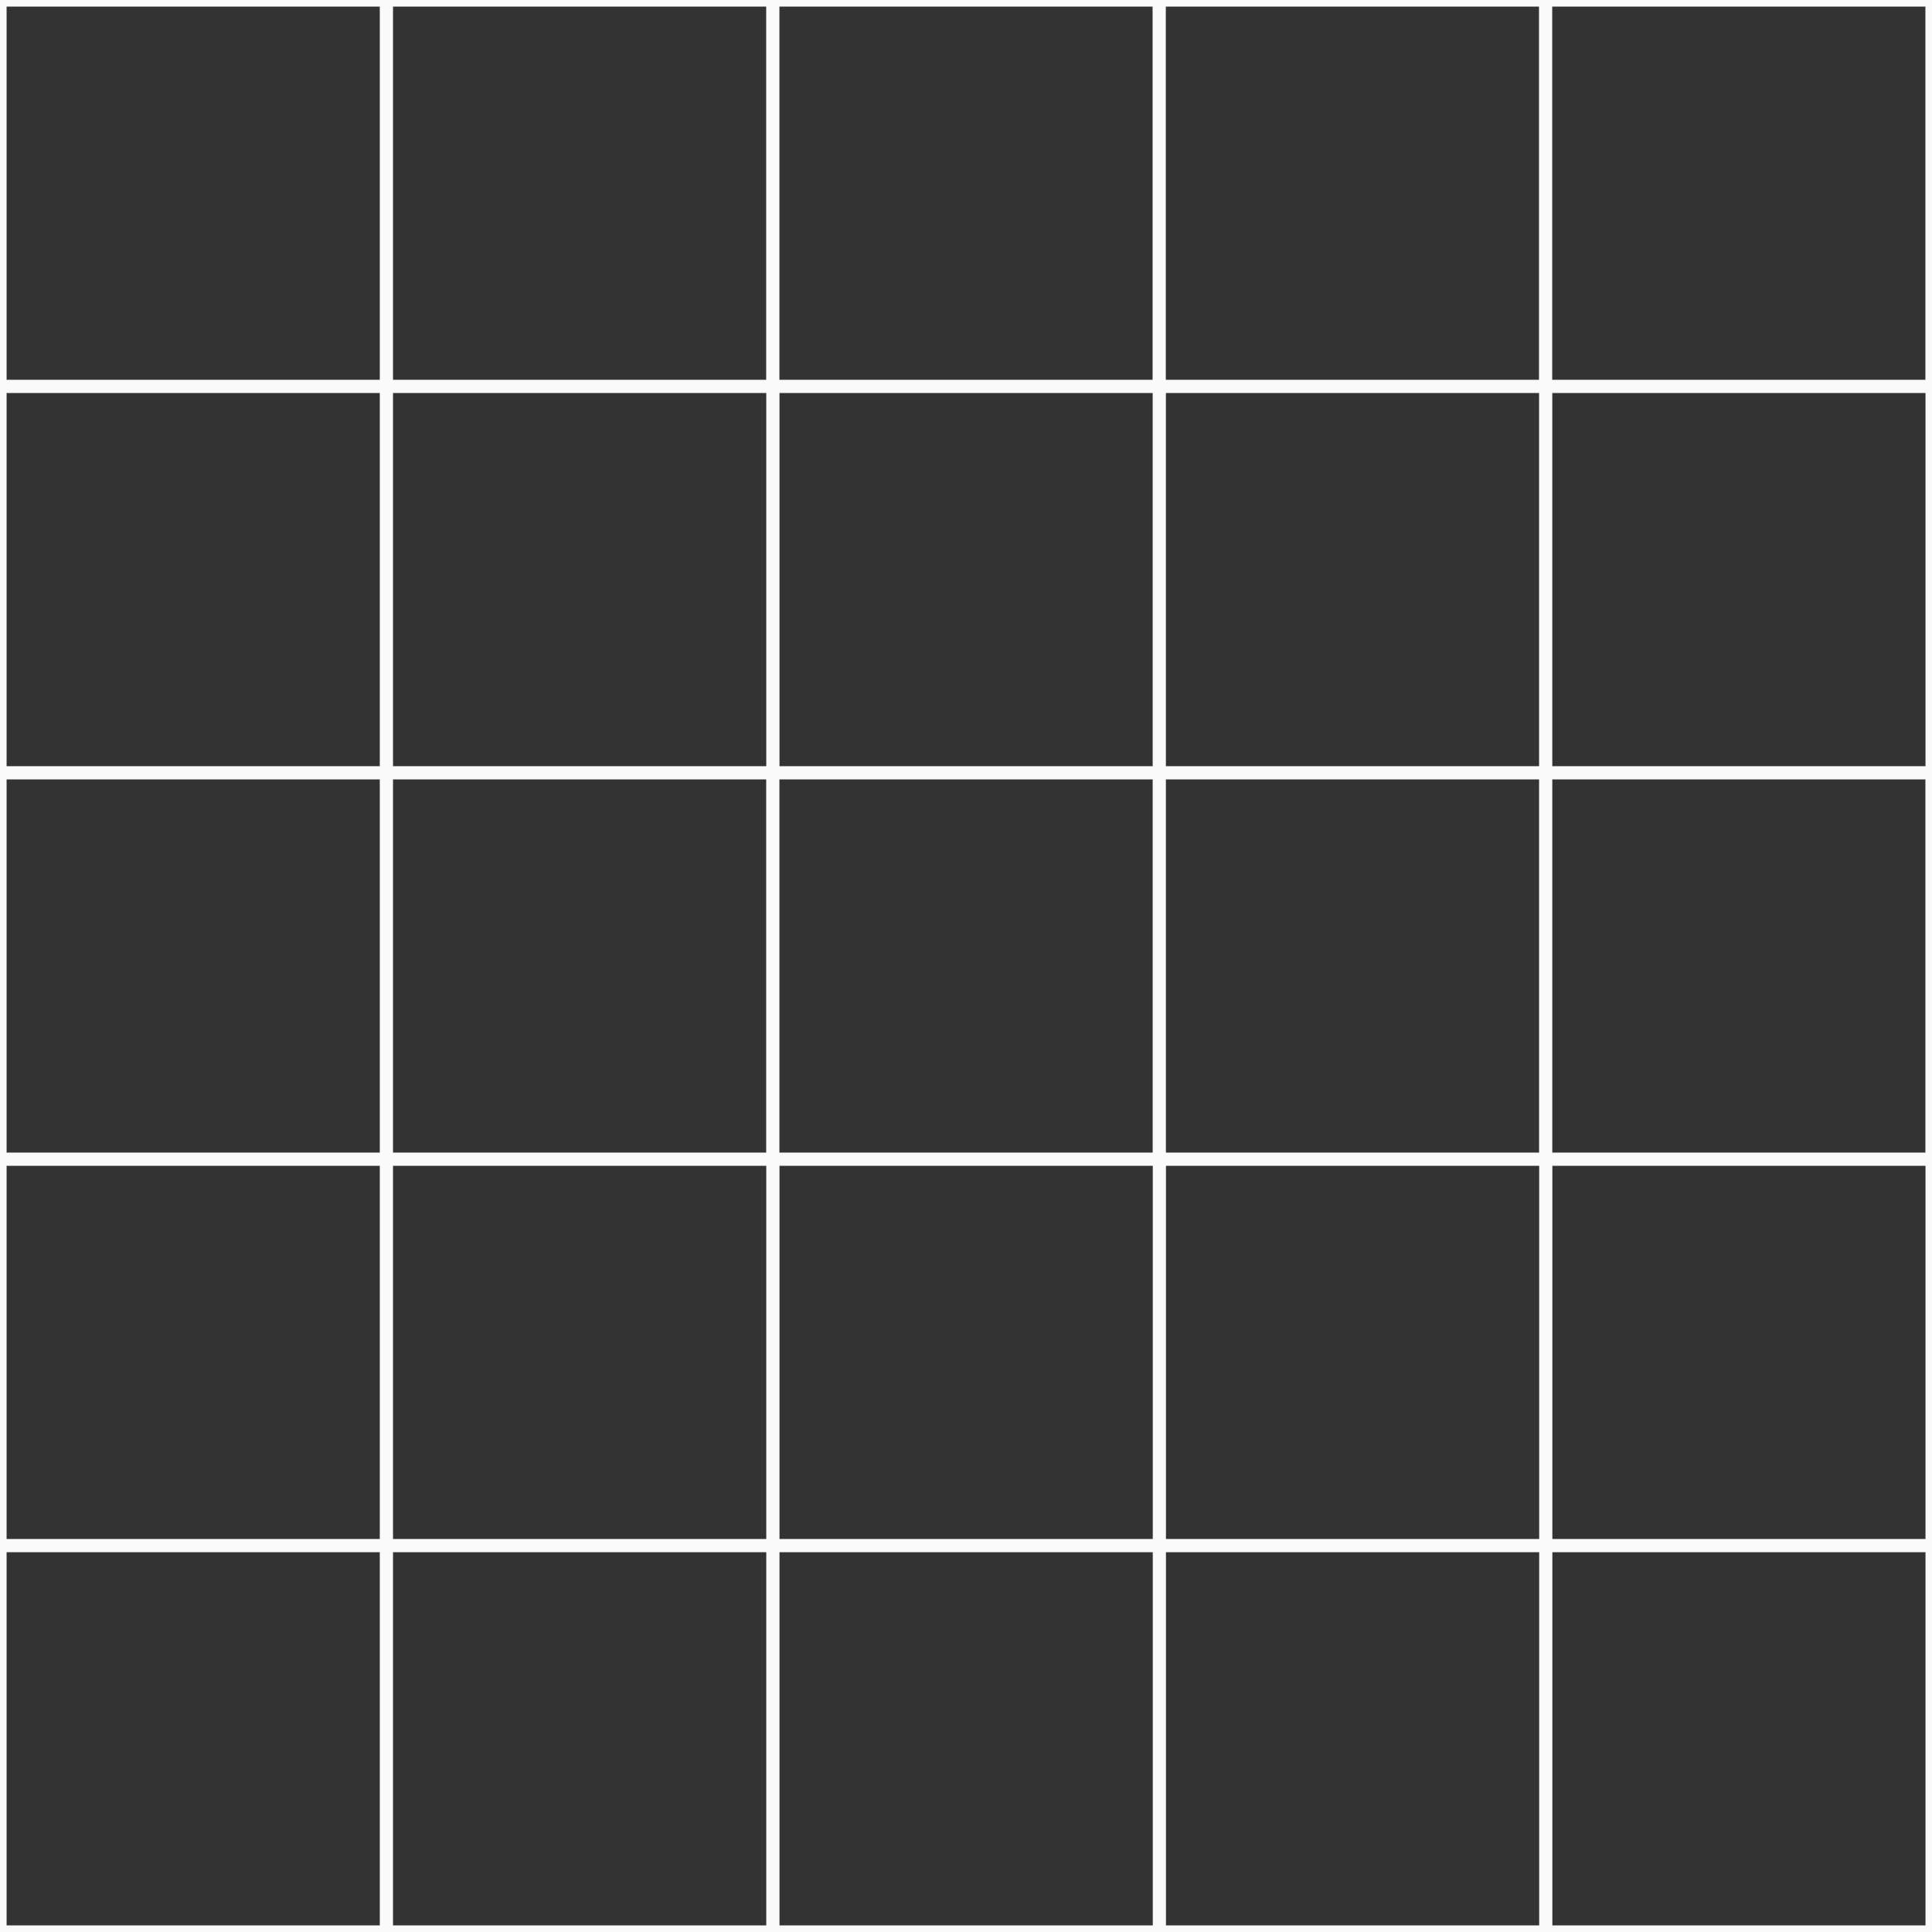<?xml version="1.0" encoding="UTF-8" standalone="no"?>
<!DOCTYPE svg PUBLIC "-//W3C//DTD SVG 1.1//EN" "http://www.w3.org/Graphics/SVG/1.1/DTD/svg11.dtd">
<svg version="1.1" xmlns="http://www.w3.org/2000/svg" xmlns:xlink="http://www.w3.org/1999/xlink" preserveAspectRatio="xMidYMid meet" viewBox="0 0 150 150" width="90" height="90"><rect x="0" y="0" width="150" height="150" fill="#333333" stroke="none"/><defs><path d="M0 0L150 0L150 150L0 150L0 0Z" id="b1WJQffx9A"></path><path d="M0 0L30 0L30 30L0 30L0 0Z" id="bhlHLFT3"></path><path d="M30 0L60 0L60 30L30 30L30 0Z" id="a1ebvPEXHu"></path><path d="M60 0L90 0L90 30L60 30L60 0Z" id="a2ks8OhsQ9"></path><path d="M90 0L120 0L120 30L90 30L90 0Z" id="a5EezqdHDa"></path><path d="M120 0L150 0L150 30L120 30L120 0Z" id="axDTzWVGj"></path><path d="M0 30L30 30L30 60L0 60L0 30Z" id="agivlbFnT"></path><path d="M30 30L60 30L60 60L30 60L30 30Z" id="apeITCs"></path><path d="M60.01 30L90.01 30L90.01 60L60.01 60L60.01 30Z" id="a63GMAGr4"></path><path d="M90 30L120 30L120 60L90 60L90 30Z" id="g4V5nHEPx"></path><path d="M120.01 30L150.01 30L150.01 60L120.01 60L120.01 30Z" id="bNd1rSMZd"></path><path d="M0 60L30 60L30 90L0 90L0 60Z" id="b17cOoN8ml"></path><path d="M30 60L60 60L60 90L30 90L30 60Z" id="c3QcoR08Bu"></path><path d="M60 60L90 60L90 90L60 90L60 60Z" id="d1DFcsWhZ0"></path><path d="M90.01 60L120.01 60L120.01 90L90.01 90L90.01 60Z" id="bamuWGY8u"></path><path d="M120 60L150 60L150 90L120 90L120 60Z" id="aiEjBQU7p"></path><path d="M0 90L30 90L30 120L0 120L0 90Z" id="a13vURkbhx"></path><path d="M30 90L60 90L60 120L30 120L30 90Z" id="cvIV6YXso"></path><path d="M60.01 90L90.01 90L90.01 120L60.01 120L60.01 90Z" id="c4w9DMV44j"></path><path d="M90.01 90L120.01 90L120.01 120L90.01 120L90.01 90Z" id="en8aVmKfc"></path><path d="M120.01 90L150.01 90L150.01 120L120.01 120L120.01 90Z" id="godoOoJfz"></path><path d="M0 120L30 120L30 150L0 150L0 120Z" id="d1CwPejkn6"></path><path d="M30 120L60 120L60 150L30 150L30 120Z" id="b61TUIXMOG"></path><path d="M60.01 120L90.01 120L90.01 150L60.01 150L60.01 120Z" id="atuTzRekH"></path><path d="M90.01 120L120.01 120L120.01 150L90.01 150L90.01 120Z" id="b1ySxnCcHs"></path><path d="M120.01 120L150.01 120L150.01 150L120.01 150L120.01 120Z" id="c1glYWB3lu"></path></defs><g><g><g><g><use xlink:href="#b1WJQffx9A" opacity="1" fill-opacity="0" stroke="#e1eaec" stroke-width="1" stroke-opacity="1"></use></g></g><g><g><use xlink:href="#bhlHLFT3" opacity="1" fill-opacity="0" stroke="#fafafa" stroke-width="1" stroke-opacity="1"></use></g></g><g><g><use xlink:href="#a1ebvPEXHu" opacity="1" fill-opacity="0" stroke="#fafafa" stroke-width="1" stroke-opacity="1"></use></g></g><g><g><use xlink:href="#a2ks8OhsQ9" opacity="1" fill-opacity="0" stroke="#fafafa" stroke-width="1" stroke-opacity="1"></use></g></g><g><g><use xlink:href="#a5EezqdHDa" opacity="1" fill-opacity="0" stroke="#fafafa" stroke-width="1" stroke-opacity="1"></use></g></g><g><g><use xlink:href="#axDTzWVGj" opacity="1" fill-opacity="0" stroke="#fafafa" stroke-width="1" stroke-opacity="1"></use></g></g><g><g><use xlink:href="#agivlbFnT" opacity="1" fill-opacity="0" stroke="#fafafa" stroke-width="1" stroke-opacity="1"></use></g></g><g><g><use xlink:href="#apeITCs" opacity="1" fill-opacity="0" stroke="#fafafa" stroke-width="1" stroke-opacity="1"></use></g></g><g><g><use xlink:href="#a63GMAGr4" opacity="1" fill-opacity="0" stroke="#fafafa" stroke-width="1" stroke-opacity="1"></use></g></g><g><g><use xlink:href="#g4V5nHEPx" opacity="1" fill-opacity="0" stroke="#fafafa" stroke-width="1" stroke-opacity="1"></use></g></g><g><g><use xlink:href="#bNd1rSMZd" opacity="1" fill-opacity="0" stroke="#fafafa" stroke-width="1" stroke-opacity="1"></use></g></g><g><g><use xlink:href="#b17cOoN8ml" opacity="1" fill-opacity="0" stroke="#fafafa" stroke-width="1" stroke-opacity="1"></use></g></g><g><g><use xlink:href="#c3QcoR08Bu" opacity="1" fill-opacity="0" stroke="#fafafa" stroke-width="1" stroke-opacity="1"></use></g></g><g><g><use xlink:href="#d1DFcsWhZ0" opacity="1" fill-opacity="0" stroke="#fafafa" stroke-width="1" stroke-opacity="1"></use></g></g><g><g><use xlink:href="#bamuWGY8u" opacity="1" fill-opacity="0" stroke="#fafafa" stroke-width="1" stroke-opacity="1"></use></g></g><g><g><use xlink:href="#aiEjBQU7p" opacity="1" fill-opacity="0" stroke="#fafafa" stroke-width="1" stroke-opacity="1"></use></g></g><g><g><use xlink:href="#a13vURkbhx" opacity="1" fill-opacity="0" stroke="#fafafa" stroke-width="1" stroke-opacity="1"></use></g></g><g><g><use xlink:href="#cvIV6YXso" opacity="1" fill-opacity="0" stroke="#fafafa" stroke-width="1" stroke-opacity="1"></use></g></g><g><g><use xlink:href="#c4w9DMV44j" opacity="1" fill-opacity="0" stroke="#fafafa" stroke-width="1" stroke-opacity="1"></use></g></g><g><g><use xlink:href="#en8aVmKfc" opacity="1" fill-opacity="0" stroke="#fafafa" stroke-width="1" stroke-opacity="1"></use></g></g><g><g><use xlink:href="#godoOoJfz" opacity="1" fill-opacity="0" stroke="#fafafa" stroke-width="1" stroke-opacity="1"></use></g></g><g><g><use xlink:href="#d1CwPejkn6" opacity="1" fill-opacity="0" stroke="#fafafa" stroke-width="1" stroke-opacity="1"></use></g></g><g><g><use xlink:href="#b61TUIXMOG" opacity="1" fill-opacity="0" stroke="#fafafa" stroke-width="1" stroke-opacity="1"></use></g></g><g><g><use xlink:href="#atuTzRekH" opacity="1" fill-opacity="0" stroke="#fafafa" stroke-width="1" stroke-opacity="1"></use></g></g><g><g><use xlink:href="#b1ySxnCcHs" opacity="1" fill-opacity="0" stroke="#fafafa" stroke-width="1" stroke-opacity="1"></use></g></g><g><g><use xlink:href="#c1glYWB3lu" opacity="1" fill-opacity="0" stroke="#fafafa" stroke-width="1" stroke-opacity="1"></use></g></g></g></g></svg>